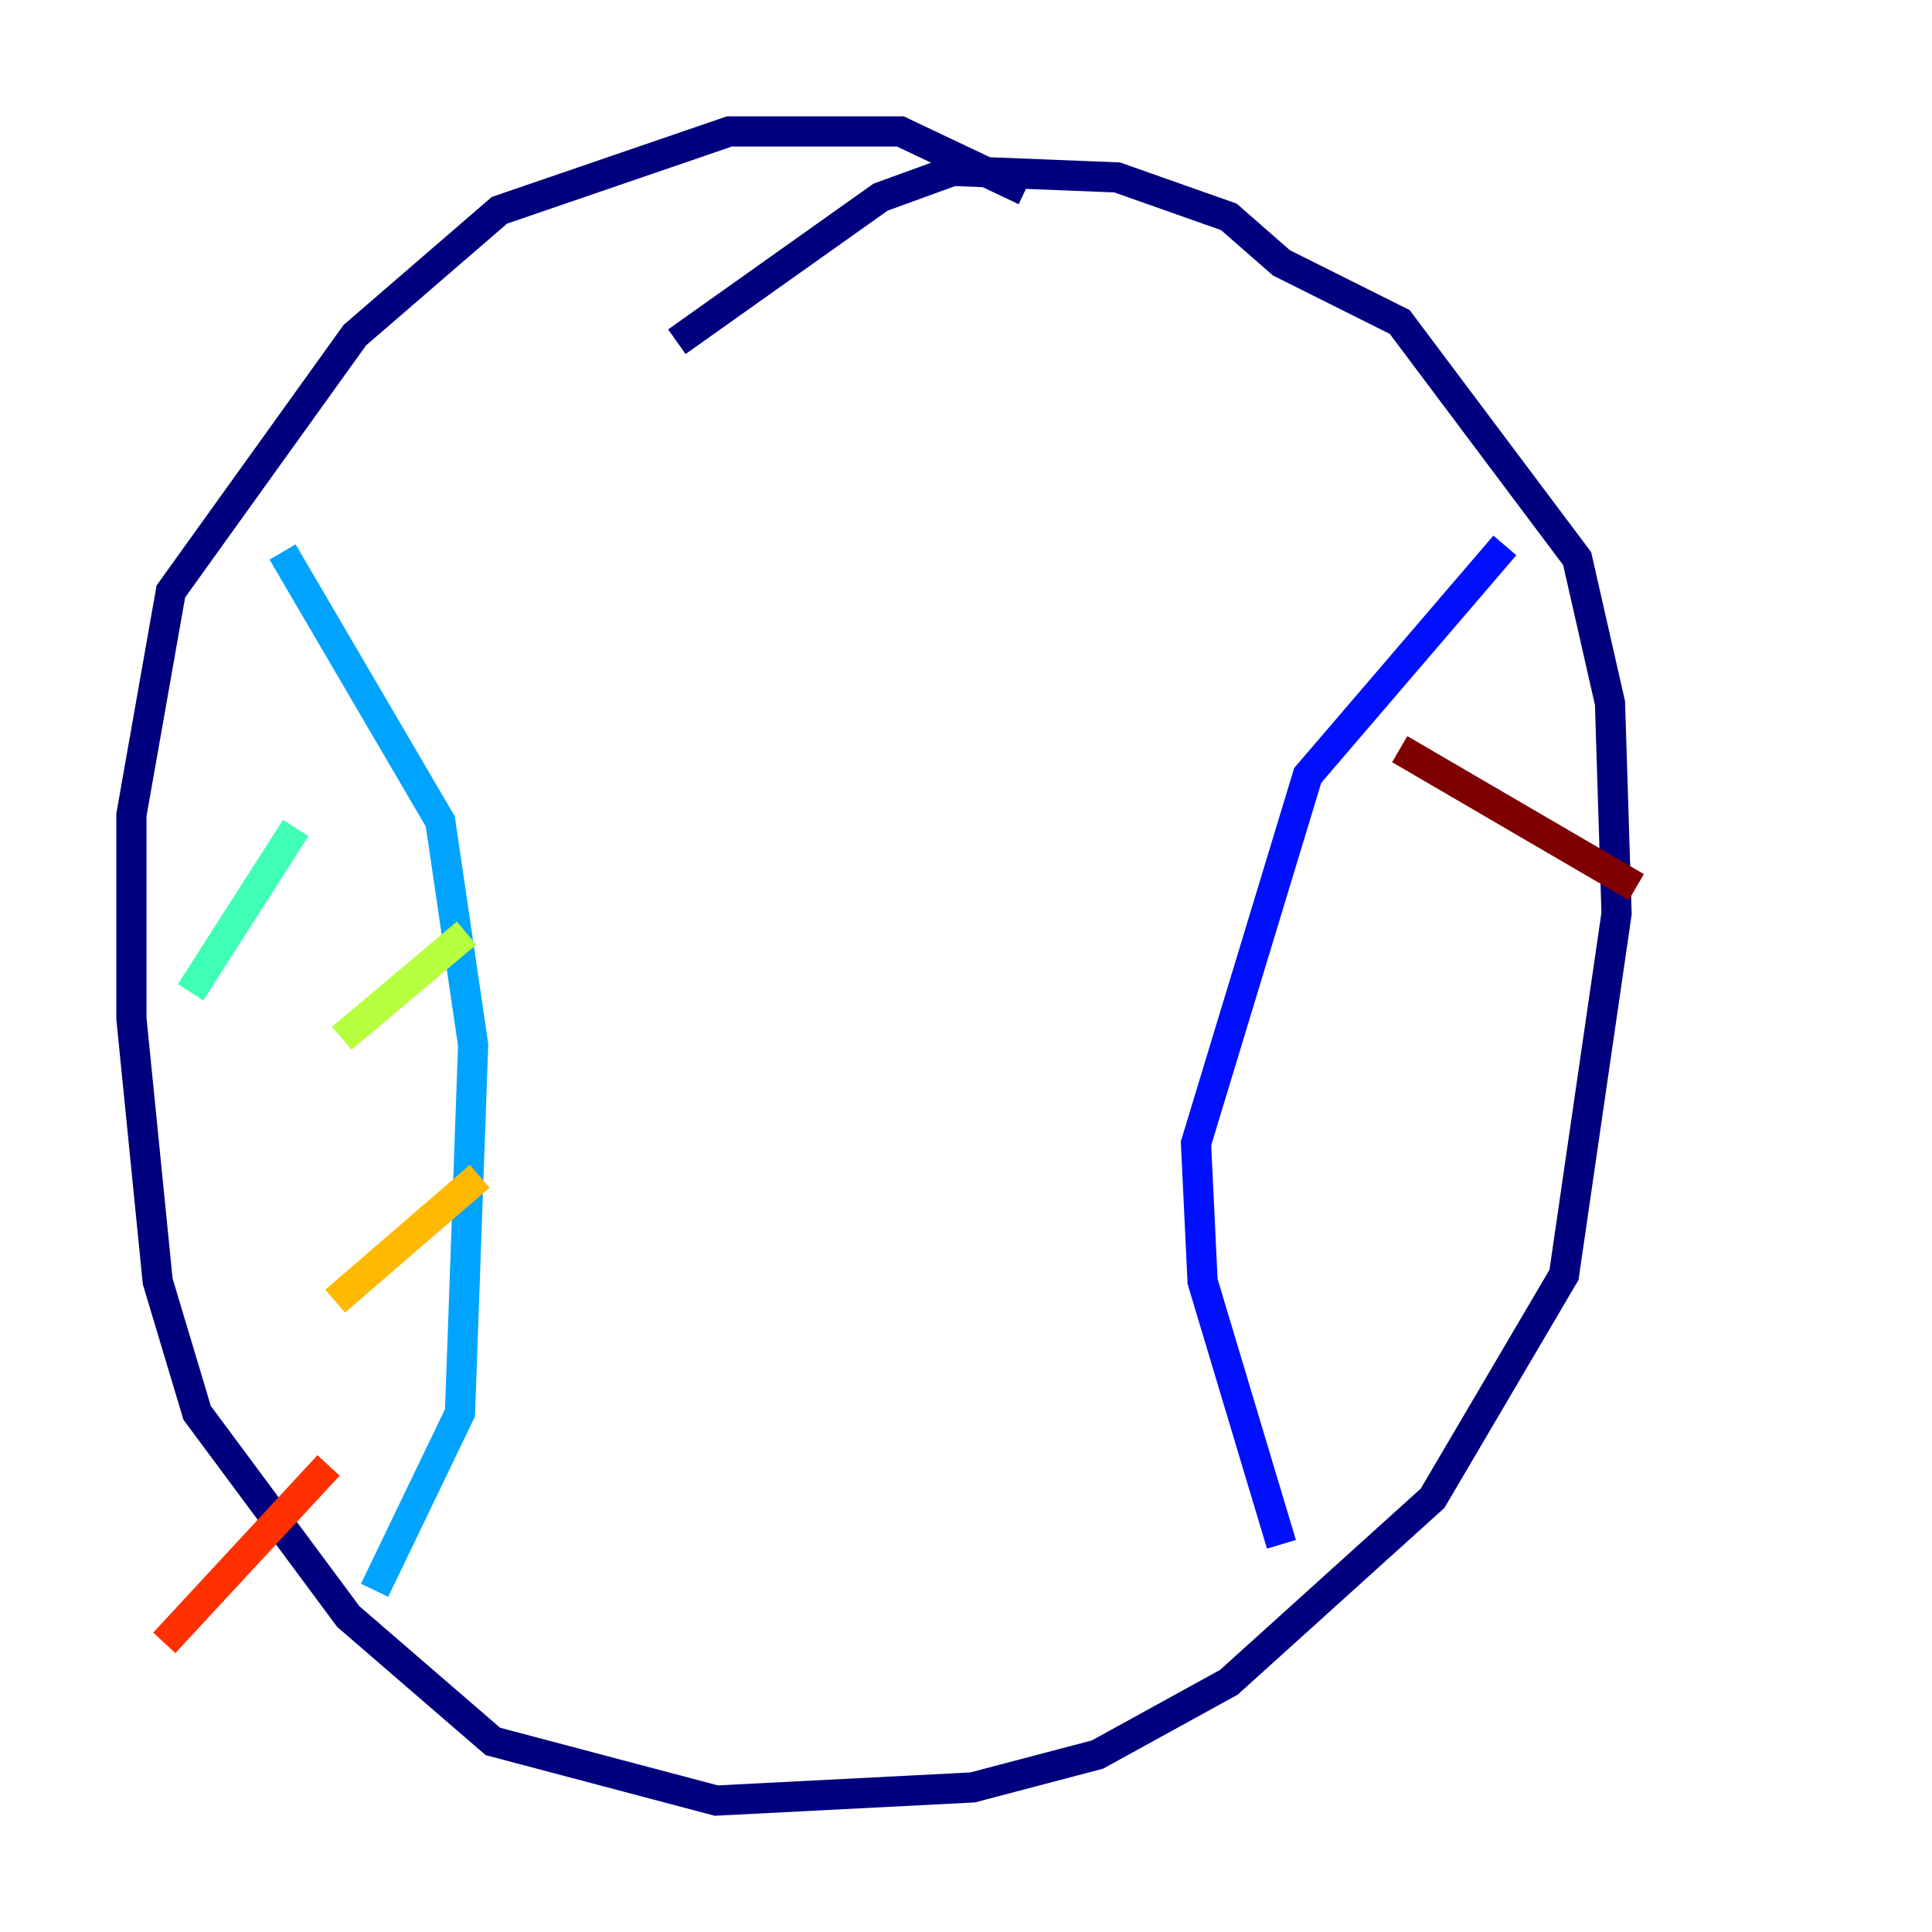 <?xml version="1.0" encoding="utf-8" ?>
<svg baseProfile="tiny" height="128" version="1.2" viewBox="0,0,128,128" width="128" xmlns="http://www.w3.org/2000/svg" xmlns:ev="http://www.w3.org/2001/xml-events" xmlns:xlink="http://www.w3.org/1999/xlink"><defs /><polyline fill="none" points="44.843,22.64 58.34,13.061 63.129,11.32 74.014,11.755 81.415,14.367 84.898,17.415 92.735,21.333 104.49,37.007 106.667,46.585 107.102,60.517 103.619,84.463 94.912,99.265 81.415,111.456 72.707,116.245 64.435,118.422 47.456,119.293 32.653,115.374 23.075,107.102 13.061,93.605 10.449,84.898 8.707,67.483 8.707,53.986 11.32,39.184 23.51,22.204 33.088,13.932 48.327,8.707 59.646,8.707 67.918,12.626" stroke="#00007f" stroke-width="2" /><polyline fill="none" points="99.701,36.136 86.639,51.374 79.238,75.755 79.674,84.898 84.898,102.313" stroke="#0010ff" stroke-width="2" /><polyline fill="none" points="18.721,36.571 29.17,54.422 31.347,69.225 30.476,93.605 24.816,105.361" stroke="#00a4ff" stroke-width="2" /><polyline fill="none" points="19.592,54.857 12.626,65.742" stroke="#3fffb7" stroke-width="2" /><polyline fill="none" points="30.912,61.823 22.64,68.789" stroke="#b7ff3f" stroke-width="2" /><polyline fill="none" points="31.782,77.932 22.204,86.204" stroke="#ffb900" stroke-width="2" /><polyline fill="none" points="21.769,97.088 10.884,108.844" stroke="#ff3000" stroke-width="2" /><polyline fill="none" points="92.735,49.633 108.408,58.776" stroke="#7f0000" stroke-width="2" /></svg>